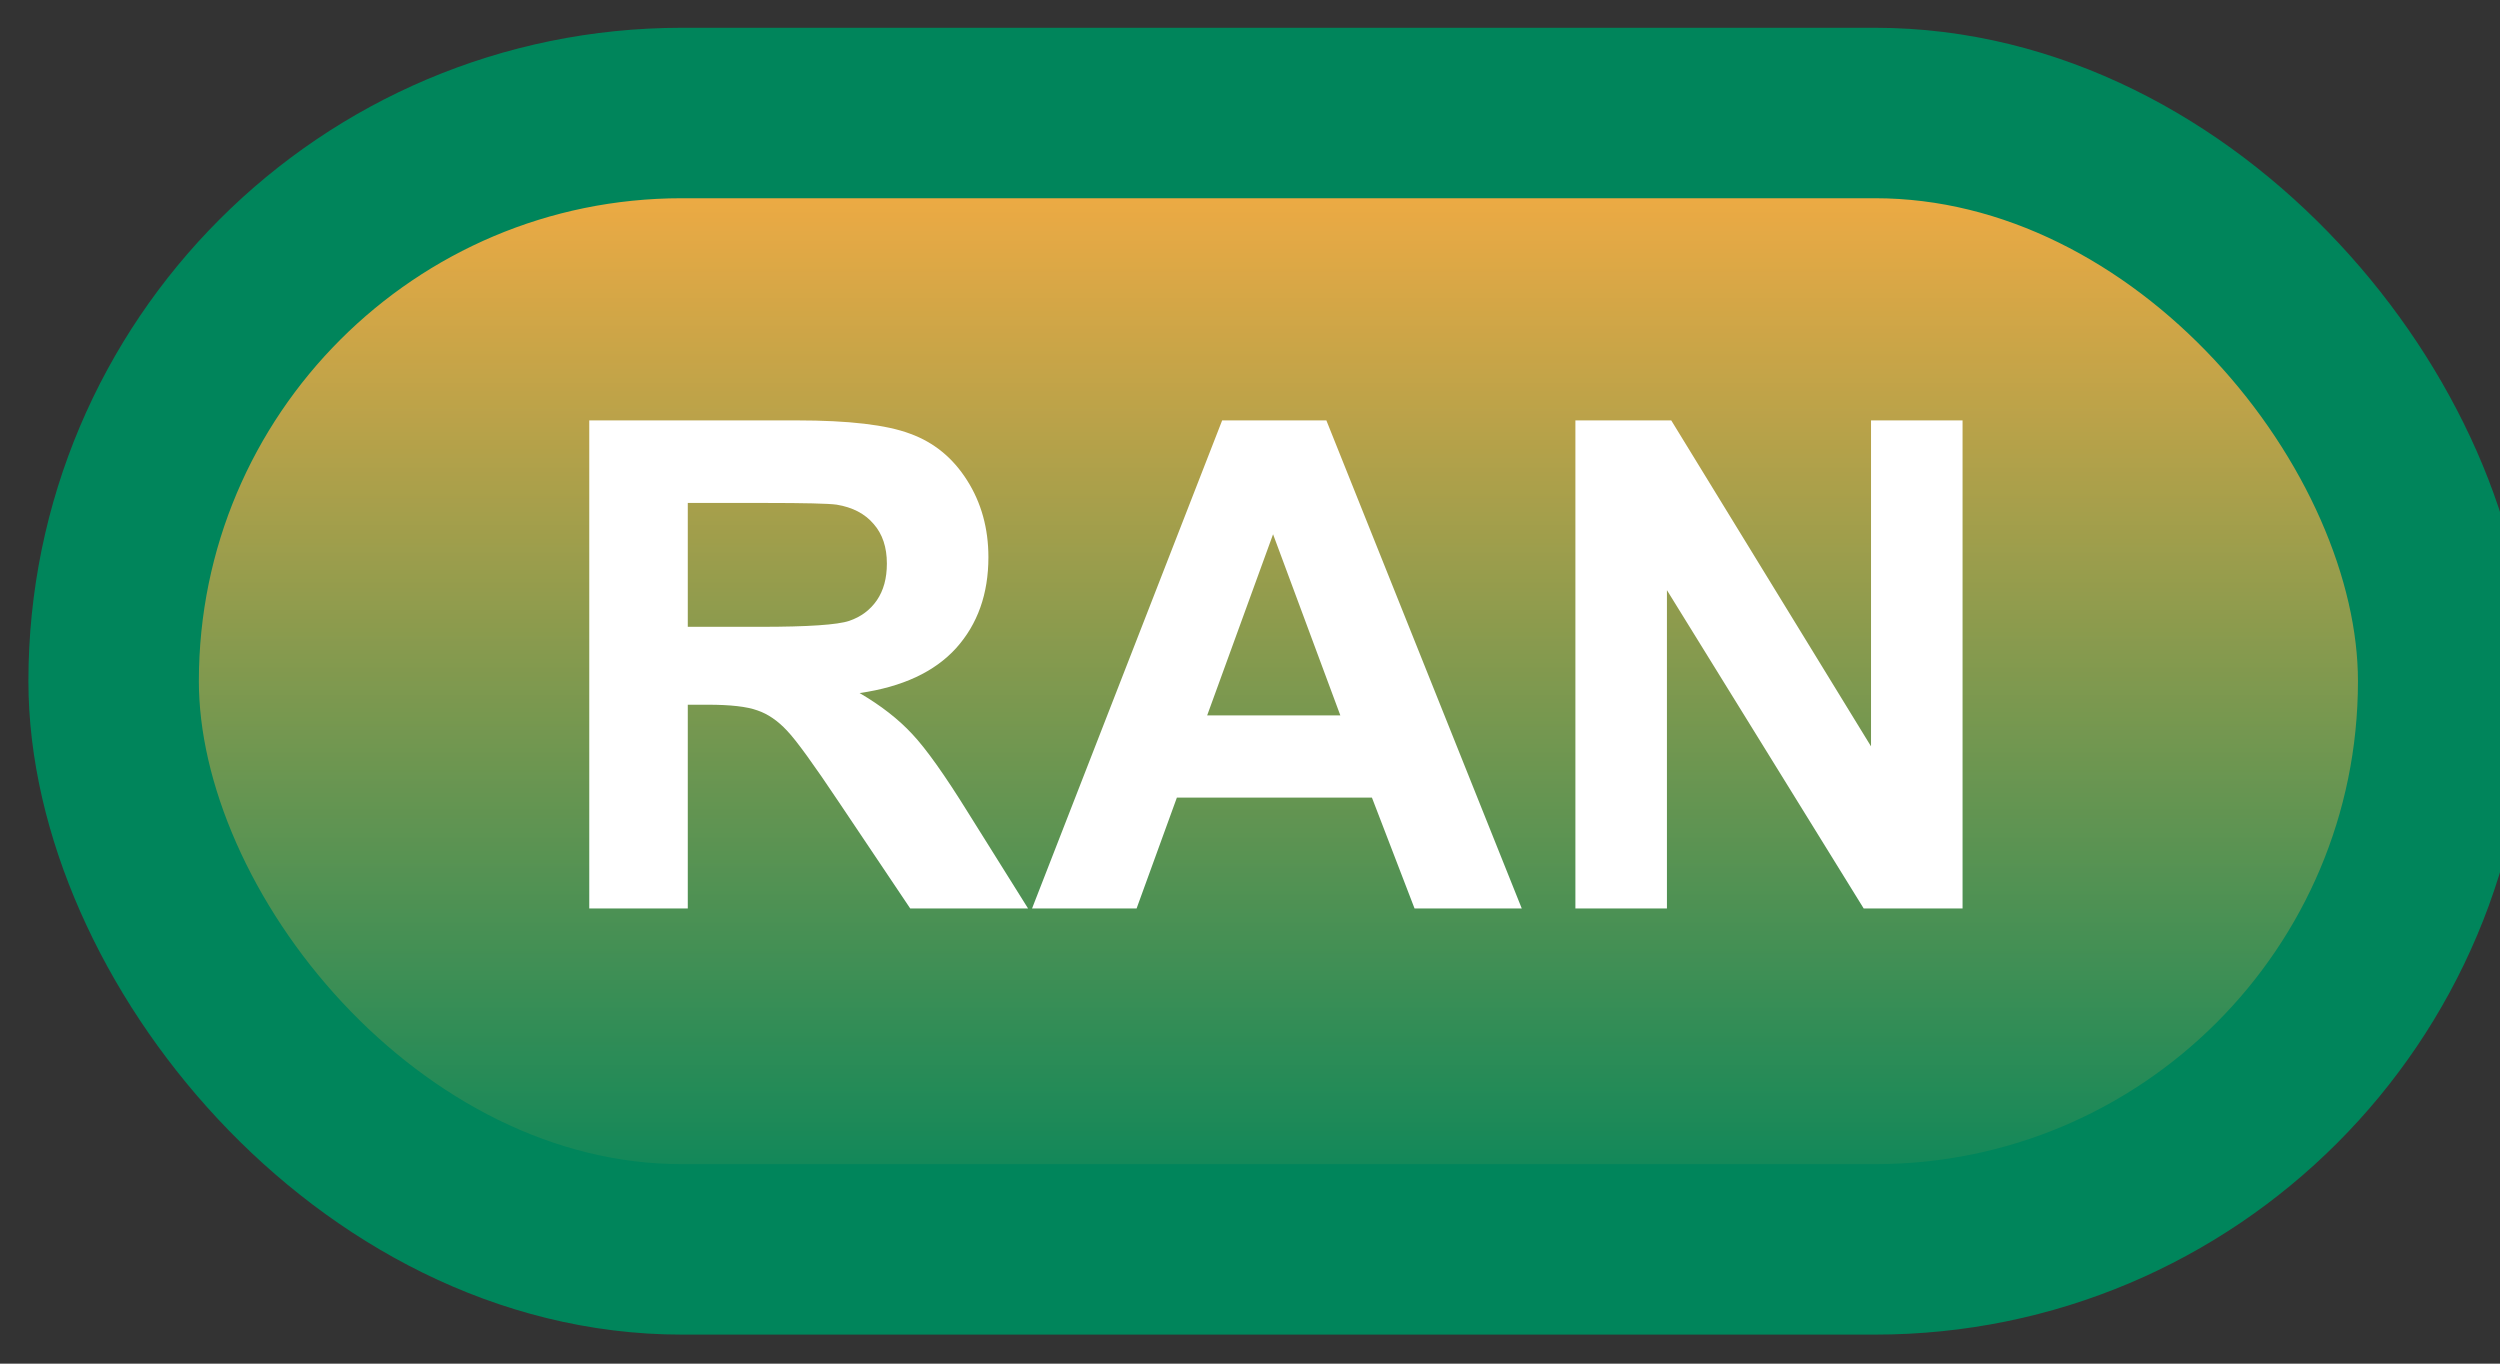 <svg width="44" height="24" viewBox="0 0 44 24" fill="none" xmlns="http://www.w3.org/2000/svg">
<rect x="0" y="0" width="44" height="24" fill="#333333" stroke="none"/>
<rect x="2" y="1.989" width="41" height="20" rx="10" fill="url(#paint0_linear_67_1840)"/>
<rect x="2" y="1.989" width="41" height="20" rx="10" stroke="#00855B" stroke-width="3" stroke-linejoin="round"/>
<path d="M10.371 15.989V7.399H14.021C14.94 7.399 15.605 7.477 16.02 7.634C16.438 7.786 16.771 8.059 17.021 8.454C17.271 8.848 17.396 9.3 17.396 9.807C17.396 10.452 17.207 10.985 16.828 11.407C16.449 11.825 15.883 12.089 15.129 12.198C15.504 12.417 15.812 12.657 16.055 12.919C16.301 13.18 16.631 13.645 17.045 14.313L18.094 15.989H16.02L14.766 14.12C14.32 13.452 14.016 13.032 13.852 12.86C13.688 12.684 13.514 12.565 13.33 12.503C13.146 12.436 12.855 12.403 12.457 12.403H12.105V15.989H10.371ZM12.105 11.032H13.389C14.221 11.032 14.74 10.997 14.947 10.927C15.154 10.856 15.316 10.735 15.434 10.563C15.551 10.391 15.609 10.177 15.609 9.919C15.609 9.63 15.531 9.397 15.375 9.221C15.223 9.042 15.006 8.928 14.725 8.882C14.584 8.862 14.162 8.852 13.459 8.852H12.105V11.032ZM26.783 15.989H24.896L24.146 14.038H20.713L20.004 15.989H18.164L21.51 7.399H23.344L26.783 15.989ZM23.59 12.591L22.406 9.403L21.246 12.591H23.59ZM27.727 15.989V7.399H29.414L32.93 13.136V7.399H34.541V15.989H32.801L29.338 10.387V15.989H27.727Z" fill="white"/>
<defs>
<linearGradient id="paint0_linear_67_1840" x1="22.5" y1="1.989" x2="22.5" y2="21.989" gradientUnits="userSpaceOnUse">
<stop stop-color="#FFAD42"/>
<stop offset="1" stop-color="#00855B"/>
</linearGradient>
</defs>
</svg>
